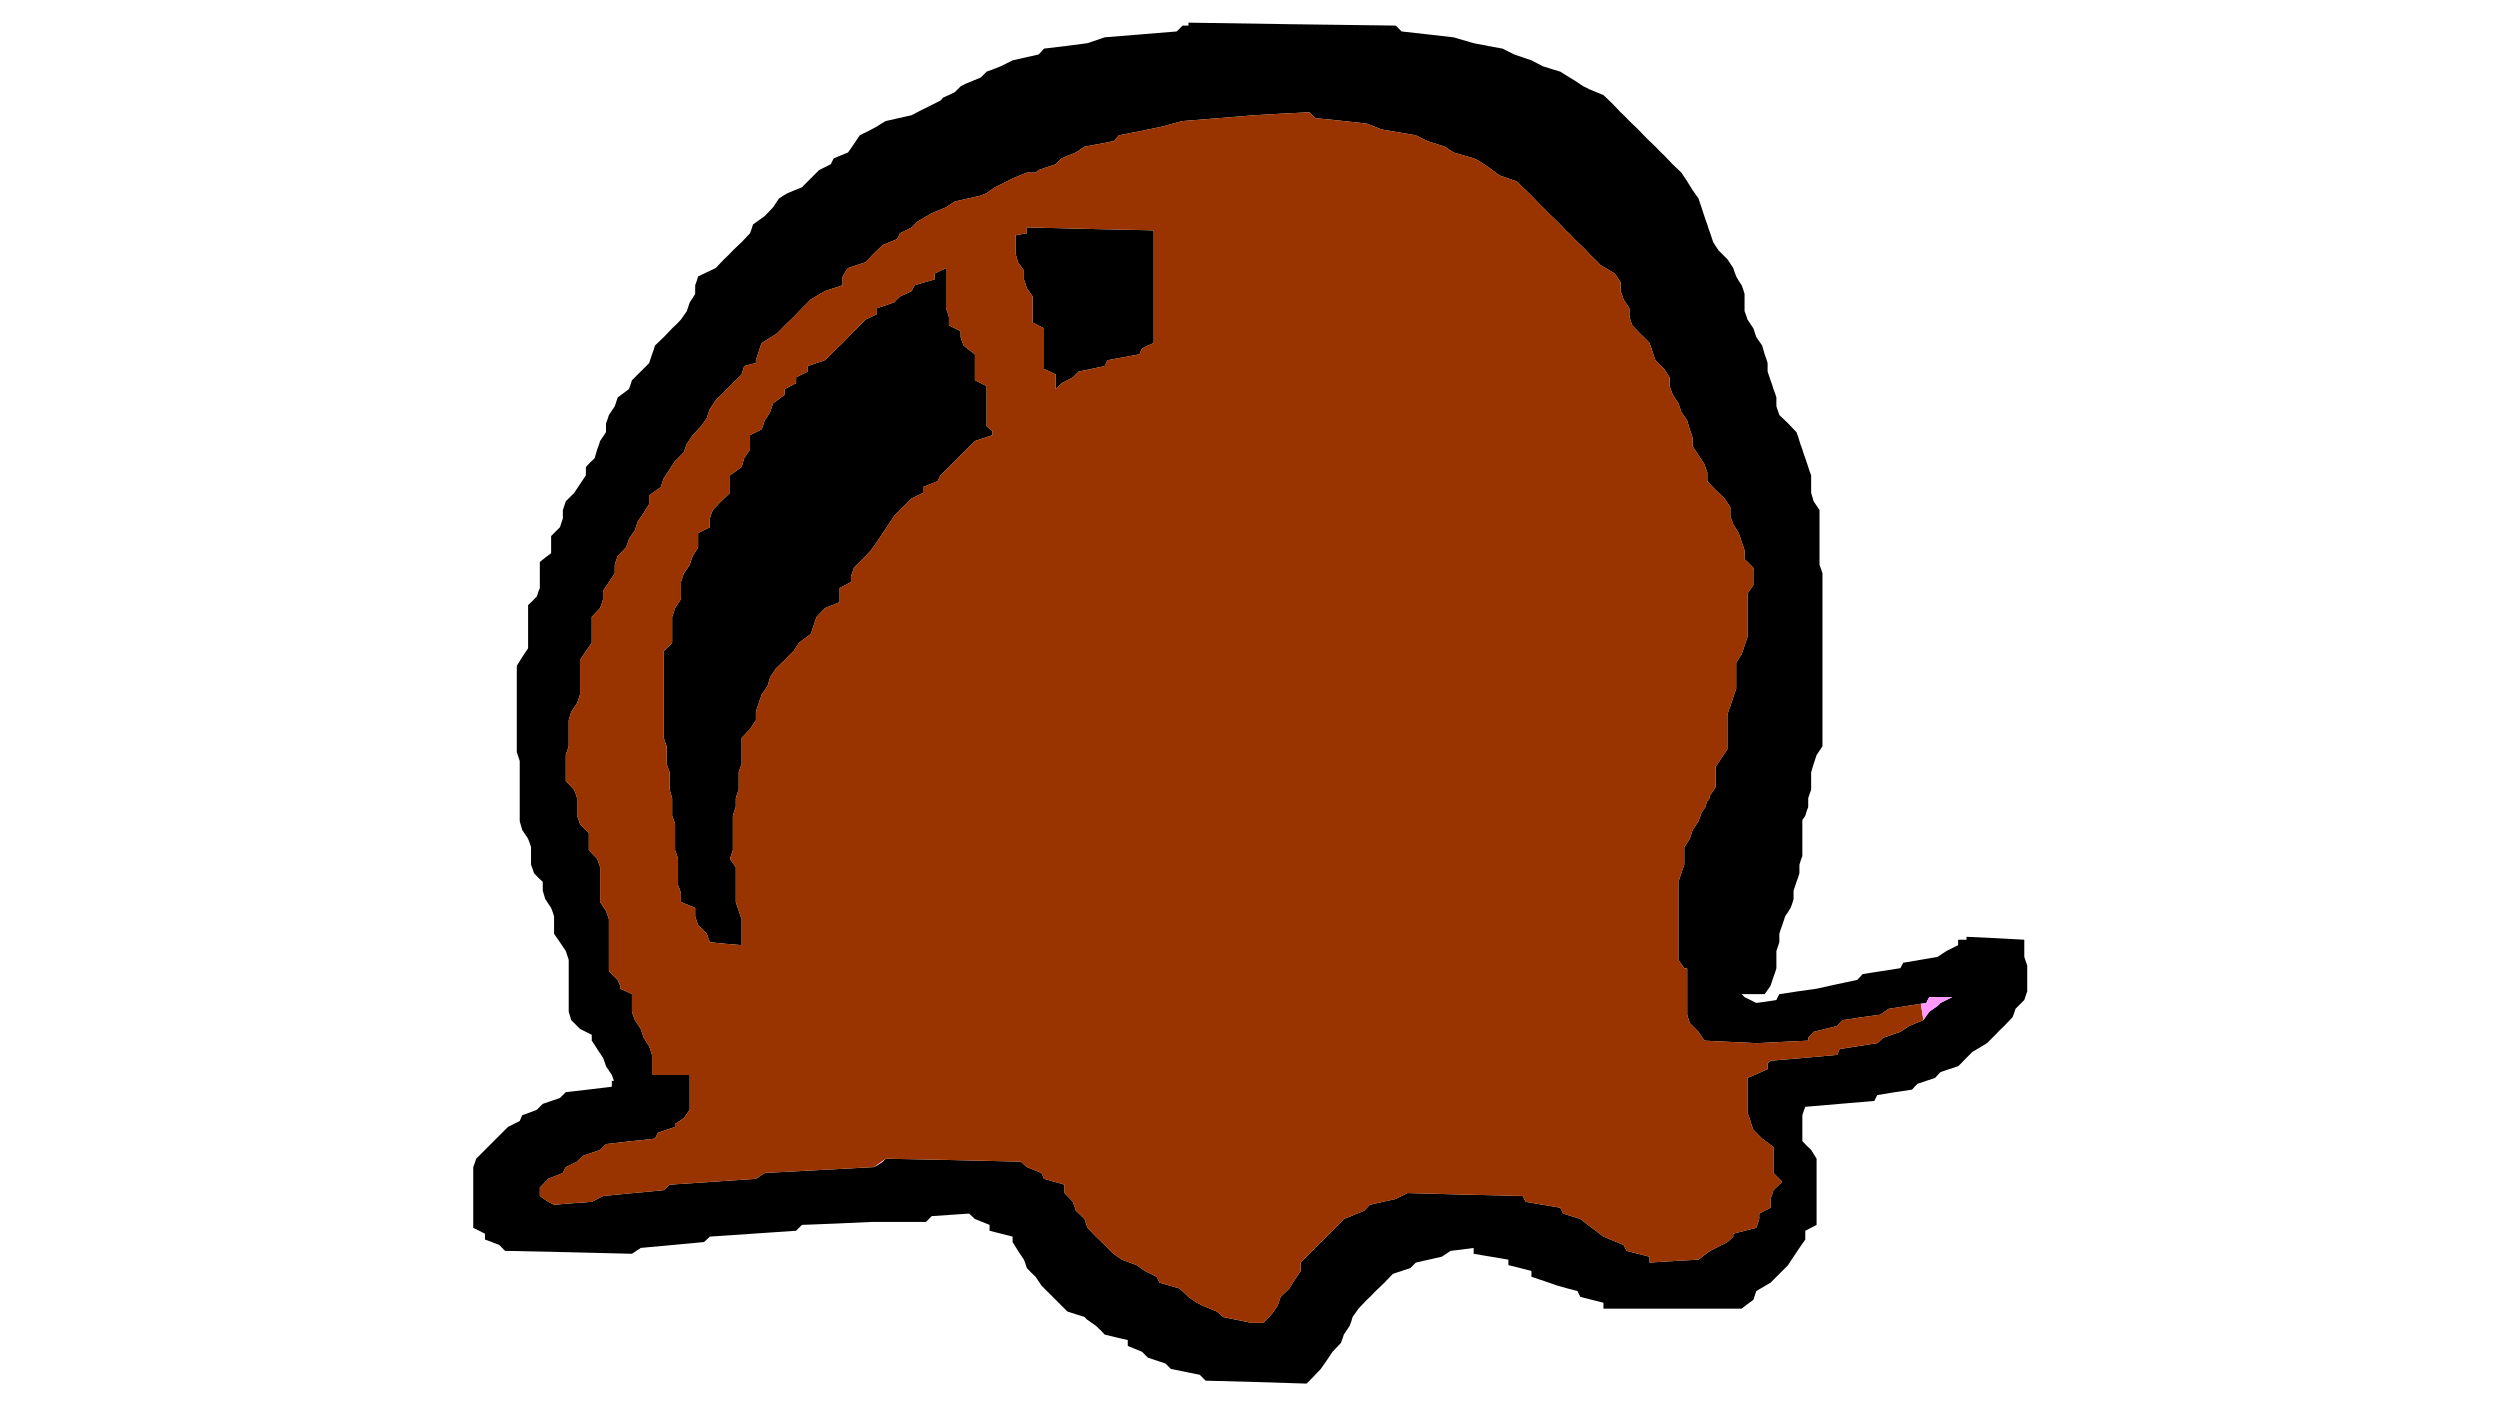 
<svg xmlns="http://www.w3.org/2000/svg" version="1.1" xmlns:xlink="http://www.w3.org/1999/xlink" preserveAspectRatio="none" x="0px" y="0px" width="1920px" height="1080px" viewBox="0 0 1920 1080">
<defs/>

<g id="Layer_2"/>

<g id="Layer_1"/>

<g id="Layer_3"/>

<g id="Layer_5"/>

<g id="Layer_4">
<g id="Layer_1" transform="matrix( 6.432, 0, 0, 6.432, 363.45,17.4) ">
<g>
<g>
<g>
<path fill="#000000" stroke="none" d="
M 185.2 110.5
Q 185.2 110 185.2 109.5 181.75 109.3 178.3 109.15 178.3 109.3 178.3 109.5 177.8 109.5 177.3 109.5 177.3 109.8 177.3 110.15 176.6 110.5 175.9 110.85 175.4 111.2 174.85 111.55 172.8 111.9 170.75 112.25 170.55 112.6 170.4 112.9 168.15 113.25 165.9 113.6 165.6 113.95 165.25 114.3 162.85 114.8 160.4 115.35 158.2 115.65 155.95 116 155.75 116.35 155.6 116.7 154.4 116.9 153.2 117.05 152.5 116.7 151.8 116.35 151.65 116.2 151.45 116 152.85 116 154.2 116 154.55 115.5 154.9 115 155.1 114.45 155.25 113.95 155.45 113.45 155.6 112.9 155.6 112.4 155.6 111.9 155.6 111.35 155.6 110.85 155.75 110.35 155.95 109.8 155.95 109.3 155.95 108.8 156.1 108.25 156.3 107.75 156.45 107.25 156.65 106.7 157 106.2 157.3 105.7 157.5 105.2 157.65 104.65 157.65 104.15 157.65 103.65 157.85 103.1 158 102.6 158.2 102.1 158.35 101.55 158.35 101.05 158.35 100.55 158.5 100 158.7 99.5 158.7 99 158.7 98.45 158.7 97.95 158.7 97.45 158.7 96.9 158.7 96.4 158.7 95.9 158.7 95.35 158.7 95.3 158.7 95.2 158.9 94.95 159.05 94.7 159.2 94.15 159.4 93.65 159.4 93.15 159.4 92.6 159.55 92.1 159.75 91.6 159.75 91.05 159.75 90.55 159.75 90.05 159.75 89.5 159.9 89 160.05 88.5 160.25 87.95 160.4 87.45 160.75 86.95 161.1 86.4 161.1 85.9 161.1 85.4 161.1 84.85 161.1 84.35 161.1 83.85 161.1 83.3 161.1 82.8 161.1 82.3 161.1 81.75 161.1 81.25 161.1 80.75 161.1 80.2 161.1 79.7 161.1 79.2 161.1 78.65 161.1 78.15 161.1 77.65 161.1 77.1 161.1 76.6 161.1 76.1 161.1 75.55 161.1 75.05 161.1 74.55 161.1 74.05 161.1 73.5 161.1 73 161.1 72.5 161.1 71.95 161.1 71.45 161.1 70.95 161.1 70.4 161.1 69.9 161.1 69.4 161.1 68.85 161.1 68.35 161.1 67.85 161.1 67.3 161.1 66.8 161.1 66.3 161.1 65.75 160.95 65.25 160.75 64.75 160.75 64.55 160.75 64.4 160.75 64.05 160.75 63.7
L 160.75 63.35
Q 160.75 63 160.75 62.65
L 160.75 62.3
Q 160.75 62 160.75 61.65 160.75 61.5 160.75 61.3 160.75 60.75 160.75 60.25 160.75 59.75 160.75 59.2 160.75 58.7 160.75 58.2 160.4 57.7 160.05 57.15 159.9 56.65 159.75 56.15 159.75 55.6 159.75 55.1 159.75 54.6 159.75 54.05 159.55 53.55 159.4 53.05 159.2 52.5 159.05 52 158.85 51.5 158.7 50.95 158.5 50.45 158.35 49.95 158.2 49.4 158 48.9 157.5 48.4 157 47.85 156.45 47.35 155.95 46.85 155.75 46.3 155.6 45.8 155.6 45.3 155.6 44.75 155.45 44.25 155.25 43.75 155.1 43.2 154.9 42.7 154.75 42.2 154.55 41.65 154.55 41.15 154.55 40.65 154.4 40.1 154.2 39.6 154.05 39.1 153.9 38.55 153.55 38.05 153.2 37.55 153 37 152.85 36.5 152.5 36 152.15 35.45 152 34.95 151.8 34.45 151.8 33.95 151.8 33.4 151.8 32.9 151.8 32.4 151.65 31.85 151.45 31.35 151.1 30.85 150.8 30.3 150.6 29.8 150.45 29.3 150.1 28.75 149.75 28.25 149.25 27.75 148.7 27.2 148.35 26.7 148.05 26.2 147.85 25.65 147.7 25.15 147.5 24.65 147.35 24.1 147.15 23.6 147 23.1 146.8 22.55 146.65 22.05 146.5 21.55 146.3 21 145.95 20.5 145.6 20 145.25 19.45 144.95 18.95 144.6 18.45 144.25 17.9 143.7 17.4 143.2 16.9 142.7 16.35 142.2 15.85 141.65 15.35 141.15 14.8 140.65 14.3 140.1 13.8 139.6 13.25 139.1 12.75 138.55 12.25 138.05 11.75 137.55 11.2 137 10.7 136.5 10.2 136 9.65 135.45 9.15 134.95 8.65 134.1 8.3 133.25 7.95 132.9 7.75 132.55 7.6 132 7.25 131.5 6.9 130.65 6.4 129.8 5.85 128.75 5.55 127.7 5.2 127.05 4.85 126.35 4.5 125.3 4.15 124.3 3.8 123.6 3.45 122.9 3.1 121.2 2.8 119.45 2.45 118.25 2.1 117.05 1.75 113.95 1.4 110.85 1.05 110.5 0.7 110.15 0.35 97.75 0.2 85.4 0 85.4 0.2 85.4 0.35 85.05 0.35 84.7 0.35 84.35 0.7 84 1.05 79.7 1.4 75.4 1.75 74.35 2.1 73.35 2.45 70.75 2.8 68.15 3.1 67.85 3.45 67.5 3.8 65.95 4.15 64.4 4.5 63.7 4.85 63 5.2 62.15 5.55 61.3 5.85 60.95 6.2 60.6 6.55 59.75 6.9 58.9 7.25 58.55 7.4 58.2 7.6 57.85 7.95 57.5 8.3 56.8 8.65 56.1 8.95 55.95 9.15 55.8 9.3 55.1 9.65 54.4 10 53.35 10.5 52.35 11.05 50.8 11.4 49.25 11.75 48.7 12.05 48.2 12.4 47.2 12.95 46.15 13.45 45.8 13.95 45.45 14.5 45.1 15 44.75 15.5 43.9 15.85 43.05 16.2 42.85 16.55 42.7 16.9 42 17.25 41.3 17.6 41.15 17.75 41 17.9 40.65 18.25 40.3 18.6 39.75 19.15 39.25 19.65 38.4 20 37.55 20.35 37 20.65 36.5 21 36.15 21.55 35.8 22.05 35.3 22.55 34.8 23.1 34.1 23.6 33.4 24.1 33.25 24.65 33.05 25.15 32.55 25.65 32.05 26.2 31.5 26.7 31 27.2 30.5 27.75 29.95 28.25 29.45 28.75 28.95 29.3 27.9 29.8 26.85 30.3 26.7 30.85 26.5 31.35 26.5 31.85 26.5 32.4 26.2 32.9 25.85 33.4 25.65 33.95 25.5 34.45 25.15 34.95 24.8 35.45 24.3 36 23.75 36.5 23.25 37 22.75 37.55 22.2 38.05 21.7 38.55 21.55 39.1 21.35 39.6 21.2 40.1 21 40.65 20.5 41.15 20 41.65 19.45 42.2 18.95 42.7 18.8 43.2 18.6 43.75 17.9 44.25 17.25 44.75 17.05 45.3 16.9 45.8 16.55 46.3 16.2 46.85 16.05 47.35 15.85 47.85 15.85 48.4 15.85 48.9 15.5 49.4 15.15 49.95 15 50.45 14.8 50.95 14.65 51.5 14.5 52 13.95 52.5 13.45 53.05 13.45 53.55 13.45 54.05 13.1 54.6 12.75 55.1 12.4 55.6 12.05 56.15 11.55 56.65 11.05 57.15 10.85 57.7 10.7 58.2 10.7 58.7 10.7 59.2 10.5 59.75 10.35 60.25 9.85 60.75 9.3 61.3 9.3 61.8 9.3 62.3 9.3 62.85 9.3 63.35 8.6 63.85 7.95 64.4 7.95 64.9 7.95 65.4 7.95 65.95 7.95 66.45 7.95 66.95 7.95 67.5 7.75 68 7.6 68.5 7.1 69.05 6.55 69.55 6.55 70.05 6.55 70.6 6.55 71.1 6.55 71.6 6.55 72.15 6.55 72.65 6.55 73.15 6.55 73.7 6.55 74.2 6.55 74.7 6.2 75.25 5.85 75.75 5.55 76.25 5.2 76.8 5.2 77.3 5.2 77.8 5.2 78.35 5.2 78.85 5.2 79.35 5.2 79.9 5.2 80.4 5.2 80.9 5.2 81.45 5.2 81.95 5.2 82.45 5.2 82.95 5.2 83.5 5.2 84 5.2 84.5 5.2 85.05 5.2 85.55 5.2 86.05 5.2 86.6 5.2 87.1 5.35 87.6 5.55 88.15 5.55 88.65 5.55 89.15 5.55 89.7 5.55 90.2 5.55 90.7 5.55 91.25 5.55 91.75 5.55 92.25 5.55 92.8 5.55 93.3 5.55 93.8 5.55 94.35 5.55 94.85 5.55 95.35 5.7 95.9 5.85 96.4 6.2 96.9 6.55 97.45 6.75 97.95 6.9 98.45 6.9 99 6.9 99.5 6.9 100 6.9 100.55 7.1 101.05 7.25 101.55 7.75 102.1 8.3 102.6 8.3 103.1 8.3 103.65 8.45 104.15 8.6 104.65 8.95 105.2 9.3 105.7 9.5 106.2 9.65 106.7 9.65 107.25 9.65 107.75 9.65 108.25 9.65 108.8 10 109.3 10.35 109.8 10.7 110.35 11.05 110.85 11.2 111.35 11.4 111.9 11.4 112.4 11.4 112.9 11.4 113.45 11.4 113.95 11.4 114.45 11.4 115 11.4 115.5 11.4 116 11.4 116.55 11.4 117.05 11.4 117.55 11.4 118.1 11.55 118.6 11.7 119.1 12.25 119.65 12.75 120.15 13.45 120.5 14.15 120.85 14.15 121.2 14.15 121.55 14.5 122.05 14.8 122.55 15.15 123.05 15.5 123.6 15.7 124.1 15.85 124.6 16.2 125.15 16.55 125.65 16.65 125.95 16.8 126.35 16.65 126.35 16.55 126.35 16.55 126.7 16.55 127.05 13.8 127.4 11.05 127.7 10.7 128.05 10.35 128.4 9.3 128.75 8.3 129.1 7.95 129.45 7.6 129.8 6.75 130.15 5.85 130.45 5.7 130.8 5.55 131.15 4.85 131.5 4.15 131.85 3.8 132.2 3.45 132.55 2.95 133.05 2.45 133.55 1.9 134.1 1.4 134.6 0.9 135.1 0.35 135.65 0.2 136.15 0 136.65 0 137.2 0 137.7 0 138.2 0 138.75 0 139.25 0 139.75 0 140.3 0 140.8 0 141.3 0 141.85 0 142.35 0 142.85 0 143.4 0 143.9 0.7 144.25 1.4 144.6 1.4 144.95 1.4 145.3 2.25 145.6 3.1 145.95 3.45 146.3 3.8 146.65 11.4 146.8 18.95 147 19.45 146.65 20 146.3 23.75 145.95 27.55 145.6 27.9 145.3 28.25 144.95 33.4 144.6 38.55 144.25 38.9 143.9 39.25 143.55 43.4 143.4 47.5 143.2 50.8 143.2 54.05 143.2 54.4 142.85 54.75 142.5 57 142.35 59.2 142.2 59.55 142.5 59.9 142.85 60.75 143.2 61.65 143.55 61.65 143.9 61.65 144.25 63 144.6 64.4 144.95 64.4 145.3 64.4 145.6 64.75 146.15 65.05 146.65 65.4 147.15 65.75 147.7 65.95 148.2 66.1 148.7 66.6 149.25 67.15 149.75 67.5 150.25 67.85 150.8 68.35 151.3 68.85 151.8 69.4 152.35 69.9 152.85 70.4 153.35 70.95 153.9 71.95 154.2 73 154.55 73.15 154.75 73.35 154.9 73.85 155.25 74.35 155.6 74.9 156.1 75.4 156.65 76.8 157 78.15 157.3 78.15 157.65 78.15 158 79 158.35 79.85 158.7 80.2 159.05 80.55 159.4 81.6 159.75 82.65 160.1 82.95 160.4 83.3 160.75 85.05 161.1 86.75 161.45 87.1 161.8 87.45 162.15 93.45 162.3 99.5 162.5 99.85 162.15 100.2 161.8 100.7 161.3 101.2 160.75 101.55 160.25 101.9 159.75 102.25 159.2 102.6 158.7 103.1 158.2 103.6 157.65 103.8 157.15 103.95 156.65 104.3 156.1 104.65 155.6 104.85 155.1 105 154.55 105.35 154.05 105.7 153.55 106.2 153 106.7 152.5 107.25 152 107.75 151.45 108.25 150.95 108.8 150.45 109.3 149.9 109.8 149.4 110.85 149.05 111.9 148.7 112.25 148.35 112.55 148.05 114.1 147.7 115.65 147.35 116.2 147 116.7 146.65 118.1 146.5 119.45 146.3 119.45 146.65 119.45 147 121.5 147.35 123.6 147.7 123.6 148.05 123.6 148.35 124.95 148.7 126.35 149.05 126.35 149.4 126.35 149.75 127.9 150.25 129.45 150.8 130.65 151.15 131.85 151.45 132 151.8 132.2 152.15 133.55 152.5 134.95 152.85 134.95 153.2 134.95 153.55 143.2 153.55 151.45 153.55 152.15 153 152.85 152.5 153 152 153.2 151.45 154.05 150.95 154.9 150.45 155.45 149.9 155.95 149.4 156.45 148.9 157 148.35 157.3 147.85 157.65 147.35 158 146.8 158.35 146.3 158.7 145.8 159.05 145.3 159.05 144.75 159.05 144.25 159.75 143.9 160.4 143.55 160.4 143.2 160.4 142.85 160.4 142.35 160.4 141.85 160.4 141.3 160.4 140.8 160.4 140.3 160.4 139.75 160.4 139.25 160.4 138.75 160.4 138.2 160.4 137.7 160.4 137.2 160.4 136.65 160.4 136.15 160.4 135.65 160.05 135.1 159.75 134.6 159.2 134.1 158.7 133.55 158.7 133.05 158.7 132.55 158.7 132 158.7 131.5 158.7 131 158.7 130.45 158.85 129.95 159.05 129.45 163.15 129.1 167.3 128.75 167.45 128.4 167.65 128.05 169.7 127.7 171.8 127.4 172.1 127.05 172.45 126.7 173.5 126.35 174.55 126 174.85 125.65 175.2 125.3 176.25 124.95 177.3 124.6 177.65 124.3 177.95 123.95 178.5 123.4 179 122.9 179.85 122.4 180.75 121.85 181.25 121.35 181.75 120.85 182.25 120.3 182.8 119.8 183.3 119.3 183.8 118.75 184 118.25 184.15 117.75 184.7 117.2 185.2 116.7 185.35 116.2 185.55 115.65 185.55 115.15 185.55 114.65 185.55 114.1 185.55 113.6 185.55 113.1 185.55 112.6 185.35 112.05 185.2 111.55 185.2 111.05 185.2 110.5
M 162.85 119.8
Q 163.15 119.45 163.5 119.1 165.75 118.75 168 118.45 168.5 118.1 169 117.75 170.925 117.451 172.85 117.15 173.175 117.101 173.5 117.05 173.65 116.7 173.85 116.35 175.2 116.35 176.6 116.35 175.9 116.7 175.2 117.05 175.05 117.2 174.85 117.4 174.35 117.75 173.85 118.1 173.5 118.6 173.15 119.1 172.3 119.45 171.45 119.8 170.9 120.15 170.4 120.5 169.35 120.85 168.35 121.2 168 121.55 167.65 121.85 165.4 122.2 163.15 122.55 163 122.9 162.85 123.25 161.208 123.394 159.55 123.55 157.228 123.744 154.9 123.95 154.75 124.1 154.55 124.3 154.55 124.6 154.55 124.95 153.35 125.5 152.15 126 152.15 126.5 152.15 127.05 152.15 127.55 152.15 128.05 152.15 128.6 152.15 129.1 152.15 129.6 152.15 130.15 152.35 130.65 152.5 131.15 152.65 131.7 152.85 132.2 153.35 132.7 153.9 133.25 154.55 133.75 155.25 134.25 155.25 134.8 155.25 135.3 155.25 135.8 155.25 136.35 155.25 136.85 155.25 137.35 155.75 137.85 156.3 138.4 155.75 138.9 155.25 139.4 155.1 139.95 154.9 140.45 154.9 140.95 154.9 141.5 154.2 141.85 153.55 142.2 153.55 142.5 153.55 142.85 153.35 143.4 153.2 143.9 151.8 144.25 150.45 144.6 150.45 144.75 150.45 144.95 150.1 145.3 149.75 145.6 148.7 146.15 147.7 146.65 147 147.15 146.3 147.7 143.4 147.85 140.45 148.05 140.45 147.7 140.45 147.35 139.1 147 137.7 146.65 137.55 146.3 137.35 145.95 136.15 145.45 134.95 144.95 134.25 144.4 133.55 143.9 132.9 143.4 132.2 142.85 131.15 142.5 130.15 142.2 129.95 141.85 129.8 141.5 127.7 141.15 125.65 140.8 125.5 140.45 125.3 140.1 118.45 139.95 111.55 139.75 110.85 140.1 110.15 140.45 108.6 140.8 107.05 141.15 106.7 141.5 106.4 141.85 105.15 142.35 103.95 142.85 103.45 143.4 102.95 143.9 102.4 144.4 101.9 144.95 101.4 145.45 100.85 145.95 100.35 146.5 99.85 147 99.3 147.5 98.8 148.05 98.8 148.55 98.8 149.05 98.45 149.6 98.1 150.1 97.75 150.6 97.45 151.15 96.9 151.65 96.4 152.15 96.2 152.7 96.05 153.2 95.7 153.7 95.35 154.2 94.85 154.75 94.35 155.25 93.65 155.25 92.95 155.25 91.25 154.9 89.5 154.55 89.15 154.2 88.8 153.9 87.95 153.55 87.1 153.2 86.75 153 86.4 152.85 85.9 152.5 85.4 152.15 84.85 151.65 84.35 151.15 83.15 150.8 81.95 150.45 81.75 150.1 81.6 149.75 80.9 149.4 80.2 149.05 79.7 148.7 79.2 148.35 78.35 148.05 77.45 147.7 76.95 147.35 76.45 147 75.9 146.5 75.4 145.95 74.9 145.45 74.35 144.95 73.85 144.4 73.35 143.9 73.15 143.4 73 142.85 72.45 142.35 71.95 141.85 71.8 141.3 71.6 140.8 71.1 140.3 70.6 139.75 70.6 139.25 70.6 138.75 69.4 138.4 68.15 138.05 68 137.7 67.85 137.35 66.95 137 66.1 136.65 65.75 136.35 65.4 136 57.35 135.8 49.25 135.65 49.05 135.8 48.9 136 48.4 136.35 47.85 136.65 41.3 137 34.8 137.35 34.25 137.7 33.75 138.05 28.6 138.4 23.45 138.75 23.1 139.1 22.75 139.4 19.1 139.75 15.5 140.1 14.8 140.45 14.15 140.8 11.9 140.95 9.65 141.15 9.3 140.95 8.95 140.8 8.45 140.45 7.95 140.1 7.95 139.6 7.95 139.1 8.45 138.55 8.95 138.05 9.85 137.7 10.7 137.35 10.85 137 11.05 136.65 11.7 136.35 12.4 136 12.75 135.65 13.1 135.3 14.15 134.95 15.15 134.6 15.5 134.25 15.85 133.9 18.8 133.55 21.7 133.25 21.9 132.9 22.05 132.55 23.1 132.2 24.1 131.85 24.1 131.7 24.1 131.5 24.65 131.15 25.15 130.8 25.5 130.3 25.85 129.8 25.85 129.25 25.85 128.75 25.85 128.25 25.85 127.7 25.85 127.2 25.85 126.7 25.85 126.15 25.85 125.65 23.6 125.65 21.35 125.65 21.35 125.5 21.35 125.3 21.35 124.8 21.35 124.3 21.35 123.75 21.35 123.25 21.2 122.75 21 122.2 20.65 121.7 20.35 121.2 20.15 120.65 20 120.15 19.65 119.65 19.3 119.1 19.1 118.6 18.95 118.1 18.95 117.55 18.95 117.05 18.95 116.55 18.95 116 18.25 115.65 17.55 115.35 17.55 115.15 17.55 115 17.4 114.65 17.25 114.3 16.7 113.8 16.2 113.25 16.2 112.75 16.2 112.25 16.2 111.7 16.2 111.2 16.2 110.7 16.2 110.15 16.2 109.65 16.2 109.15 16.2 108.6 16.2 108.1 16.2 107.6 16.2 107.05 16.05 106.55 15.85 106.05 15.5 105.5 15.15 105 15.15 104.5 15.15 103.95 15.15 103.45 15.15 102.95 15.15 102.4 15.15 101.9 15.15 101.4 15.15 100.85 15 100.35 14.8 99.85 14.3 99.3 13.8 98.8 13.8 98.3 13.8 97.8 13.8 97.25 13.8 96.75 13.25 96.25 12.75 95.7 12.6 95.2 12.4 94.7 12.4 94.15 12.4 93.65 12.4 93.15 12.4 92.6 12.25 92.1 12.05 91.6 11.55 91.05 11.05 90.55 11.05 90.05 11.05 89.5 11.05 89 11.05 88.5 11.05 87.95 11.05 87.45 11.2 86.95 11.4 86.4 11.4 85.9 11.4 85.4 11.4 84.85 11.4 84.35 11.4 83.85 11.4 83.3 11.55 82.8 11.7 82.3 12.05 81.75 12.4 81.25 12.6 80.75 12.75 80.2 12.75 79.7 12.75 79.2 12.75 78.65 12.75 78.15 12.75 77.65 12.75 77.1 12.75 76.6 12.75 76.1 13.1 75.55 13.45 75.05 13.8 74.55 14.15 74.05 14.15 73.5 14.15 73 14.15 72.5 14.15 71.95 14.15 71.45 14.15 70.95 14.65 70.4 15.15 69.9 15.35 69.4 15.5 68.85 15.5 68.35 15.5 67.85 15.85 67.3 16.2 66.8 16.55 66.3 16.9 65.75 16.9 65.25 16.9 64.75 17.05 64.2 17.25 63.7 17.75 63.2 18.25 62.65 18.45 62.15 18.6 61.65 18.95 61.1 19.3 60.6 19.45 60.1 19.65 59.55 20 59.05 20.35 58.55 20.65 58 21 57.5 21 57 21 56.45 21.7 55.95 22.4 55.45 22.55 54.9 22.75 54.4 23.1 53.9 23.45 53.35 23.75 52.85 24.1 52.35 24.65 51.8 25.15 51.3 25.3 50.8 25.5 50.3 25.85 49.75 26.2 49.25 26.7 48.75 27.2 48.2 27.55 47.7 27.9 47.2 28.05 46.65 28.25 46.15 28.6 45.65 28.95 45.1 29.45 44.6 29.95 44.1 30.5 43.55 31 43.05 31.5 42.55 32.05 42 32.2 41.5 32.35 41 33.05 40.8 33.75 40.65 33.75 40.45 33.75 40.3 33.9 39.8 34.1 39.25 34.25 38.75 34.45 38.25 35.3 37.7 36.15 37.2 36.7 36.7 37.2 36.15 37.7 35.65 38.25 35.15 38.75 34.6 39.25 34.1 39.75 33.6 40.3 33.05 41.15 32.55 42 32.05 43.05 31.7 44.1 31.35 44.1 31.15 44.1 31 44.1 30.65 44.1 30.3 44.4 29.8 44.75 29.3 45.8 28.95 46.85 28.6 47 28.4 47.2 28.25 47.5 27.9 47.85 27.55 48.4 27.05 48.9 26.55 49.75 26.2 50.6 25.85 50.8 25.5 50.95 25.15 51.65 24.8 52.35 24.45 52.7 24.1 53.05 23.75 53.9 23.25 54.75 22.75 55.6 22.4 56.45 22.05 57 21.7 57.5 21.35 59.05 21 60.6 20.65 60.95 20.5 61.3 20.35 61.8 20 62.3 19.65 63.35 19.15 64.4 18.6 65.25 18.25 66.1 17.9 66.6 17.9 67.15 17.9 67.3 17.75 67.5 17.6 68.5 17.25 69.55 16.9 69.9 16.55 70.25 16.2 71.1 15.85 71.95 15.5 72.45 15.15 73 14.8 74.7 14.5 76.45 14.15 76.8 13.8 77.1 13.45 79.7 12.95 82.3 12.4 83.5 12.05 84.7 11.75 89 11.4 93.3 11.05 96.55 10.85 99.85 10.7 100.2 11.05 100.55 11.4 103.6 11.7 106.7 12.05 107.6 12.4 108.45 12.75 110.5 13.1 112.55 13.45 113.25 13.8 113.95 14.15 115 14.5 116 14.8 116.55 15.15 117.05 15.5 118.25 15.85 119.45 16.2 119.8 16.35 120.15 16.55 120.65 16.9 121.2 17.25 121.85 17.75 122.55 18.25 123.6 18.6 124.6 18.95 124.95 19.3 125.3 19.65 125.85 20.15 126.35 20.65 126.85 21.2 127.35 21.7 127.9 22.2 128.4 22.75 128.9 23.25 129.45 23.75 129.95 24.3 130.45 24.8 131 25.3 131.5 25.85 132 26.35 132.55 26.85 133.05 27.4 133.55 27.9 134.1 28.4 134.6 28.95 135.45 29.45 136.3 29.95 136.65 30.5 137 31 137 31.5 137 32.05 137.2 32.55 137.35 33.05 137.7 33.6 138.05 34.1 138.05 34.6 138.05 35.15 138.2 35.65 138.4 36.15 138.9 36.7 139.4 37.2 139.95 37.7 140.45 38.25 140.65 38.75 140.8 39.25 140.95 39.8 141.15 40.3 141.65 40.8 142.2 41.35 142.5 41.85 142.85 42.35 142.85 42.9 142.85 43.4 143.05 43.9 143.2 44.4 143.55 44.95 143.9 45.45 144.05 45.95 144.25 46.5 144.6 47 144.95 47.5 145.1 48.05 145.25 48.55 145.45 49.05 145.6 49.6 145.6 50.1 145.6 50.6 145.95 51.15 146.3 51.65 146.65 52.15 147 52.7 147.15 53.2 147.35 53.7 147.35 54.25 147.35 54.75 147.85 55.25 148.35 55.8 148.9 56.3 149.4 56.8 149.75 57.35 150.1 57.85 150.1 58.35 150.1 58.9 150.25 59.4 150.45 59.9 150.8 60.45 151.1 60.95 151.3 61.45 151.45 62 151.65 62.5 151.8 63 151.8 63.55 151.8 64.05 152.35 64.55 152.85 65.1 152.85 65.2 152.9 65.25 152.85 65.35 152.85 65.4 152.85 65.95 152.85 66.45 152.85 66.8 152.85 67.15 152.5 67.65 152.15 68.15 152.15 68.7 152.15 69.2 152.15 69.7 152.15 70.25 152.15 70.75 152.15 71.25 152.15 71.8 152.15 72.3 152.15 72.8 152.15 73.35 152 73.85 151.8 74.35 151.65 74.9 151.45 75.4 151.1 75.9 150.8 76.45 150.8 76.95 150.8 77.45 150.8 78 150.8 78.5 150.8 79 150.8 79.55 150.6 80.05 150.45 80.55 150.25 81.1 150.1 81.6 149.9 82.1 149.75 82.65 149.75 83.15 149.75 83.65 149.75 84.2 149.75 84.7 149.75 85.2 149.75 85.75 149.75 86.25 149.75 86.75 149.4 87.3 149.05 87.8 148.7 88.3 148.35 88.85 148.35 89.35 148.35 89.85 148.35 90.4 148.35 90.9 148.35 91.1 148.35 91.25 148.05 91.75 147.7 92.25 147.6 92.5 147.55 92.8 147.45 92.85 147.35 92.95 147.2 93.3 147.1 93.7 146.85 94 146.65 94.35 146.5 94.85 146.3 95.35 145.95 95.9 145.6 96.4 145.45 96.9 145.25 97.45 144.95 97.95 144.6 98.45 144.6 99 144.6 99.5 144.6 100 144.6 100.55 144.4 101.05 144.25 101.55 144.05 102.1 143.9 102.6 143.9 103.1 143.9 103.65 143.9 104.15 143.9 104.65 143.9 105.2 143.9 105.7 143.9 106.2 143.9 106.7 143.9 107.25 143.9 107.75 143.9 108.25 143.9 108.8 143.9 109.3 143.9 109.8 143.9 110.35 143.9 110.85 143.9 111.35 143.9 111.9 144.25 112.4 144.6 112.9 144.75 112.9 144.95 112.95 144.95 113.1 144.95 113.25 144.95 113.8 144.95 114.3 144.95 114.8 144.95 115.35 144.95 115.85 144.95 116.35 144.95 116.9 144.95 117.4 144.95 117.9 144.95 118.45 145.1 118.95 145.25 119.45 145.8 120 146.3 120.5 146.65 121 147 121.55 150.1 121.7 153.2 121.85 156.3 121.7 159.4 121.55 159.4 121.35 159.4 121.2 159.75 120.85 160.05 120.5 161.45 120.15 162.85 119.8
M 56.45 29.95
Q 56.45 29.65 56.45 29.3 55.8 29.6 55.1 29.95 55.1 30.3 55.1 30.65 53.9 31 52.7 31.35 52.5 31.7 52.35 32.05 51.65 32.4 50.95 32.7 50.6 33.05 50.25 33.4 49.25 33.75 48.2 34.1 48.2 34.45 48.2 34.8 47.5 35.15 46.85 35.45 46.5 35.8 46.15 36.15 45.65 36.7 45.1 37.2 44.6 37.7 44.1 38.25 43.55 38.75 43.05 39.25 42.55 39.8 42 40.3 41 40.65 39.95 41 39.95 41.35 39.95 41.65 39.25 42 38.55 42.35 38.55 42.7 38.55 43.05 37.9 43.4 37.2 43.75 37.2 44.1 37.2 44.4 36.5 44.95 35.8 45.45 35.65 45.95 35.45 46.5 35.15 47 34.8 47.5 34.6 48.05 34.45 48.55 33.75 48.9 33.05 49.25 33.05 49.6 33.05 49.95 33.05 50.45 33.05 50.95 32.7 51.5 32.35 52 32.2 52.5 32.05 53.05 31.35 53.55 30.65 54.05 30.65 54.6 30.65 55.1 30.65 55.6 30.65 56.15 30.15 56.65 29.6 57.15 29.1 57.7 28.6 58.2 28.4 58.7 28.25 59.2 28.25 59.75 28.25 60.25 27.55 60.6 26.85 60.95 26.85 61.3 26.85 61.65 26.85 62.15 26.85 62.65 26.5 63.2 26.2 63.7 26 64.2 25.85 64.75 25.5 65.25 25.15 65.75 24.95 66.3 24.8 66.8 24.8 67.3 24.8 67.85 24.8 68.35 24.8 68.85 24.45 69.4 24.1 69.9 23.95 70.4 23.75 70.95 23.75 71.45 23.75 71.95 23.75 72.5 23.75 73 23.75 73.5 23.75 74.05 23.25 74.55 22.75 75.05 22.75 75.55 22.75 76.1 22.75 76.6 22.75 77.1 22.75 77.65 22.75 78.15 22.75 78.65 22.75 79.2 22.75 79.7 22.75 80.2 22.75 80.75 22.75 81.25 22.75 81.75 22.75 82.3 22.75 82.8 22.75 83.3 22.75 83.85 22.75 84.35 22.75 84.85 22.75 85.4 22.9 85.9 23.1 86.4 23.1 86.95 23.1 87.45 23.1 87.95 23.1 88.5 23.25 89 23.45 89.5 23.45 90.05 23.45 90.55 23.45 91.05 23.45 91.6 23.6 92.1 23.75 92.6 23.75 93.15 23.75 93.65 23.75 94.15 23.75 94.7 23.95 95.2 24.1 95.7 24.1 96.25 24.1 96.75 24.1 97.25 24.1 97.8 24.1 98.3 24.1 98.8 24.3 99.3 24.45 99.85 24.45 100.35 24.45 100.85 24.45 101.4 24.45 101.9 24.45 102.4 24.45 102.95 24.65 103.45 24.8 103.95 24.8 104.5 24.8 105 25.65 105.35 26.5 105.7 26.5 105.85 26.5 106.05 26.5 106.4 26.5 106.7 26.7 107.25 26.85 107.75 27.4 108.25 27.9 108.8 28.05 109.3 28.25 109.8 30.15 110 32.05 110.15 32.05 110 32.05 109.8 32.05 109.5 32.05 109.15 32.05 108.6 32.05 108.1 32.05 107.6 32.05 107.05 31.85 106.55 31.7 106.05 31.5 105.5 31.35 105 31.35 104.5 31.35 103.95 31.35 103.45 31.35 102.95 31.35 102.4 31.35 101.9 31.35 101.4 31.35 100.85 31 100.35 30.65 99.85 30.85 99.3 31 98.8 31 98.3 31 97.8 31 97.25 31 96.75 31 96.25 31 95.7 31 95.2 31 94.7 31.15 94.15 31.35 93.65 31.35 93.15 31.35 92.6 31.5 92.1 31.7 91.6 31.7 91.05 31.7 90.55 31.7 90.05 31.7 89.5 31.85 89 32.05 88.5 32.05 87.95 32.05 87.45 32.05 86.95 32.05 86.4 32.05 85.9 32.05 85.4 32.55 84.85 33.05 84.35 33.4 83.85 33.75 83.3 33.75 82.8 33.75 82.3 33.9 81.75 34.1 81.25 34.25 80.75 34.45 80.2 34.8 79.7 35.15 79.2 35.3 78.65 35.45 78.15 35.8 77.65 36.15 77.1 36.7 76.6 37.2 76.1 37.7 75.55 38.25 75.05 38.55 74.55 38.9 74.05 39.6 73.5 40.3 73 40.45 72.5 40.65 71.95 40.8 71.45 41 70.95 41.5 70.4 42 69.9 42.85 69.55 43.75 69.2 43.75 68.85 43.75 68.5 43.75 68 43.75 67.5 44.4 67.15 45.1 66.8 45.1 66.45 45.1 66.1 45.3 65.6 45.45 65.1 45.95 64.55 46.5 64.05 47 63.55 47.5 63 47.85 62.5 48.2 62 48.55 61.45 48.9 60.95 49.25 60.45 49.6 59.9 49.95 59.4 50.25 58.9 50.8 58.35 51.3 57.85 51.8 57.35 52.35 56.8 53.05 56.45 53.7 56.15 53.7 55.8 53.7 55.45 54.6 55.1 55.45 54.75 55.6 54.4 55.8 54.05 56.3 53.55 56.8 53.05 57.35 52.5 57.85 52 58.35 51.5 58.9 50.95 59.4 50.45 59.9 49.95 60.95 49.6 62 49.25 62 49 62 48.75 61.65 48.5 61.3 48.2 61.3 47.7 61.3 47.2 61.3 46.65 61.3 46.15 61.3 45.65 61.3 45.1 61.3 44.6 61.3 44.1 61.3 43.75 61.3 43.4 60.6 43.05 59.9 42.7 59.9 42.2 59.9 41.65 59.9 41.15 59.9 40.65 59.9 40.1 59.9 39.6 59.2 39.1 58.55 38.55 58.35 38.05 58.2 37.55 58.2 37.2 58.2 36.85 57.5 36.5 56.8 36.15 56.8 35.65 56.8 35.15 56.65 34.6 56.45 34.1 56.45 33.6 56.45 33.05 56.45 32.55 56.45 32.05 56.45 31.5 56.45 31 56.45 30.5 56.45 29.95
M 81.25 29.95
Q 81.25 29.45 81.25 28.95 81.25 28.4 81.25 27.9 81.25 27.4 81.25 26.85 81.25 26.35 81.25 25.85 81.25 25.3 81.25 24.8 73.7 24.65 66.1 24.45 66.1 24.65 66.1 24.8 66.1 25 66.1 25.15 65.45 25.25 64.75 25.4 64.75 25.45 64.75 25.5 64.75 26 64.75 26.55 64.75 27.05 64.75 27.55 64.9 28.05 65.05 28.6 65.4 29.1 65.75 29.6 65.75 30.15 65.75 30.65 65.95 31.15 66.1 31.7 66.45 32.2 66.8 32.7 66.8 33.25 66.8 33.75 66.8 34.25 66.8 34.8 66.8 35.15 66.8 35.45 66.8 35.65 66.8 35.8 67.5 36.15 68.15 36.5 68.15 37 68.15 37.55 68.15 38.05 68.15 38.55 68.15 39.1 68.15 39.6 68.15 40.1 68.15 40.65 68.15 41 68.15 41.35 68.85 41.65 69.55 42 69.55 42.55 69.55 43.05 69.55 43.4 69.55 43.75 69.9 43.4 70.25 43.05 70.95 42.7 71.6 42.35 71.95 42 72.3 41.65 73.85 41.35 75.4 41 75.55 40.65 75.75 40.3 77.65 39.95 79.55 39.6 79.7 39.25 79.85 38.9 80.55 38.55 81.25 38.25 81.25 38.05 81.25 37.9 81.25 37.55 81.25 37.2 81.25 36.7 81.25 36.15 81.25 35.65 81.25 35.15 81.25 34.6 81.25 34.1 81.25 33.6 81.25 33.05 81.25 32.55 81.25 32.05 81.25 31.5 81.25 31 81.25 30.5 81.25 29.95 Z"/>

<path fill="#993300" stroke="none" d="
M 163.5 119.1
Q 163.15 119.45 162.85 119.8 161.45 120.15 160.05 120.5 159.75 120.85 159.4 121.2 159.4 121.35 159.4 121.55 156.3 121.7 153.2 121.85 150.1 121.7 147 121.55 146.65 121 146.3 120.5 145.8 120 145.25 119.45 145.1 118.95 144.95 118.45 144.95 117.9 144.95 117.4 144.95 116.9 144.95 116.35 144.95 115.85 144.95 115.35 144.95 114.8 144.95 114.3 144.95 113.8 144.95 113.25 144.95 113.1 144.95 112.95 144.75 112.9 144.6 112.9 144.25 112.4 143.9 111.9 143.9 111.35 143.9 110.85 143.9 110.35 143.9 109.8 143.9 109.3 143.9 108.8 143.9 108.25 143.9 107.75 143.9 107.25 143.9 106.7 143.9 106.2 143.9 105.7 143.9 105.2 143.9 104.65 143.9 104.15 143.9 103.65 143.9 103.1 143.9 102.6 144.05 102.1 144.25 101.55 144.4 101.05 144.6 100.55 144.6 100 144.6 99.5 144.6 99 144.6 98.45 144.95 97.95 145.25 97.45 145.45 96.9 145.6 96.4 145.95 95.9 146.3 95.35 146.5 94.85 146.65 94.35 146.85 94 147.1 93.7 147.2 93.3 147.35 92.95 147.45 92.85 147.55 92.8 147.6 92.5 147.7 92.25 148.05 91.75 148.35 91.25 148.35 91.1 148.35 90.9 148.35 90.4 148.35 89.85 148.35 89.35 148.35 88.85 148.7 88.3 149.05 87.8 149.4 87.3 149.75 86.75 149.75 86.25 149.75 85.75 149.75 85.2 149.75 84.7 149.75 84.2 149.75 83.65 149.75 83.15 149.75 82.65 149.9 82.1 150.1 81.6 150.25 81.1 150.45 80.55 150.6 80.05 150.8 79.55 150.8 79 150.8 78.5 150.8 78 150.8 77.45 150.8 76.95 150.8 76.45 151.1 75.9 151.45 75.4 151.65 74.9 151.8 74.35 152 73.85 152.15 73.35 152.15 72.8 152.15 72.3 152.15 71.8 152.15 71.25 152.15 70.75 152.15 70.25 152.15 69.7 152.15 69.2 152.15 68.7 152.15 68.15 152.5 67.65 152.85 67.15 152.85 66.8 152.85 66.45 152.85 65.95 152.85 65.4 152.85 65.35 152.9 65.25 152.85 65.2 152.85 65.1 152.35 64.55 151.8 64.05 151.8 63.55 151.8 63 151.65 62.5 151.45 62 151.3 61.45 151.1 60.95 150.8 60.45 150.45 59.9 150.25 59.4 150.1 58.9 150.1 58.35 150.1 57.85 149.75 57.35 149.4 56.8 148.9 56.3 148.35 55.8 147.85 55.25 147.35 54.75 147.35 54.25 147.35 53.7 147.15 53.2 147 52.7 146.65 52.15 146.3 51.65 145.95 51.15 145.6 50.6 145.6 50.1 145.6 49.6 145.45 49.05 145.25 48.55 145.1 48.05 144.95 47.5 144.6 47 144.25 46.5 144.05 45.95 143.9 45.45 143.55 44.95 143.2 44.4 143.05 43.9 142.85 43.4 142.85 42.9 142.85 42.35 142.5 41.85 142.2 41.35 141.65 40.8 141.15 40.3 140.95 39.8 140.8 39.25 140.65 38.75 140.45 38.25 139.95 37.7 139.4 37.2 138.9 36.7 138.4 36.15 138.2 35.65 138.05 35.15 138.05 34.6 138.05 34.1 137.7 33.6 137.35 33.05 137.2 32.55 137 32.05 137 31.5 137 31 136.65 30.5 136.3 29.95 135.45 29.45 134.6 28.95 134.1 28.4 133.55 27.9 133.05 27.4 132.55 26.85 132 26.35 131.5 25.85 131 25.3 130.45 24.8 129.95 24.3 129.45 23.75 128.9 23.25 128.4 22.75 127.9 22.2 127.35 21.7 126.85 21.2 126.35 20.65 125.85 20.15 125.3 19.65 124.95 19.3 124.6 18.95 123.6 18.6 122.55 18.25 121.85 17.75 121.2 17.25 120.65 16.9 120.15 16.55 119.8 16.35 119.45 16.2 118.25 15.85 117.05 15.5 116.55 15.15 116 14.8 115 14.5 113.95 14.15 113.25 13.8 112.55 13.45 110.5 13.1 108.45 12.75 107.6 12.4 106.7 12.05 103.6 11.7 100.55 11.4 100.2 11.05 99.85 10.7 96.55 10.85 93.3 11.05 89 11.4 84.7 11.75 83.5 12.05 82.3 12.4 79.7 12.95 77.1 13.45 76.8 13.8 76.45 14.15 74.7 14.5 73 14.8 72.45 15.15 71.95 15.5 71.1 15.85 70.25 16.2 69.9 16.55 69.55 16.9 68.5 17.25 67.5 17.6 67.3 17.75 67.15 17.9 66.6 17.9 66.1 17.9 65.25 18.25 64.4 18.6 63.35 19.15 62.3 19.65 61.8 20 61.3 20.35 60.95 20.5 60.6 20.65 59.05 21 57.5 21.35 57 21.7 56.45 22.05 55.6 22.4 54.75 22.75 53.9 23.25 53.05 23.75 52.7 24.1 52.35 24.45 51.65 24.8 50.95 25.15 50.8 25.5 50.6 25.85 49.75 26.2 48.9 26.55 48.4 27.05 47.85 27.55 47.5 27.9 47.2 28.25 47 28.4 46.85 28.6 45.8 28.95 44.75 29.3 44.4 29.8 44.1 30.3 44.1 30.65 44.1 31 44.1 31.15 44.1 31.35 43.05 31.7 42 32.05 41.15 32.55 40.3 33.05 39.75 33.6 39.25 34.1 38.75 34.6 38.25 35.15 37.7 35.65 37.2 36.15 36.7 36.7 36.15 37.2 35.3 37.7 34.45 38.25 34.25 38.75 34.1 39.25 33.9 39.8 33.75 40.3 33.75 40.45 33.75 40.65 33.05 40.8 32.35 41 32.2 41.5 32.05 42 31.5 42.55 31 43.05 30.5 43.55 29.95 44.1 29.45 44.6 28.95 45.1 28.6 45.65 28.25 46.15 28.05 46.65 27.9 47.2 27.55 47.7 27.2 48.2 26.7 48.75 26.2 49.25 25.85 49.75 25.5 50.3 25.3 50.8 25.15 51.3 24.65 51.8 24.1 52.35 23.75 52.85 23.45 53.35 23.1 53.9 22.75 54.4 22.55 54.9 22.4 55.45 21.7 55.95 21 56.45 21 57 21 57.5 20.65 58 20.35 58.55 20 59.05 19.65 59.55 19.45 60.1 19.3 60.6 18.95 61.1 18.6 61.65 18.45 62.15 18.25 62.65 17.75 63.2 17.25 63.7 17.05 64.2 16.9 64.75 16.9 65.25 16.9 65.75 16.55 66.3 16.2 66.8 15.85 67.3 15.5 67.85 15.5 68.35 15.5 68.85 15.35 69.4 15.15 69.9 14.65 70.4 14.15 70.95 14.15 71.45 14.15 71.95 14.15 72.5 14.15 73 14.15 73.5 14.15 74.05 13.8 74.55 13.45 75.05 13.1 75.55 12.75 76.1 12.75 76.6 12.75 77.1 12.75 77.65 12.75 78.15 12.75 78.65 12.75 79.2 12.75 79.7 12.75 80.2 12.6 80.75 12.4 81.25 12.05 81.75 11.7 82.3 11.55 82.8 11.4 83.3 11.4 83.85 11.4 84.35 11.4 84.85 11.4 85.4 11.4 85.9 11.4 86.4 11.2 86.95 11.05 87.45 11.05 87.95 11.05 88.5 11.05 89 11.05 89.5 11.05 90.05 11.05 90.55 11.55 91.05 12.05 91.6 12.25 92.1 12.4 92.6 12.4 93.15 12.4 93.65 12.4 94.15 12.4 94.7 12.6 95.2 12.75 95.7 13.25 96.25 13.8 96.75 13.8 97.25 13.8 97.8 13.8 98.3 13.8 98.8 14.3 99.3 14.8 99.85 15 100.35 15.15 100.85 15.15 101.4 15.15 101.9 15.15 102.4 15.15 102.95 15.15 103.45 15.15 103.95 15.15 104.5 15.15 105 15.5 105.5 15.85 106.05 16.05 106.55 16.2 107.05 16.2 107.6 16.2 108.1 16.2 108.6 16.2 109.15 16.2 109.65 16.2 110.15 16.2 110.7 16.2 111.2 16.2 111.7 16.2 112.25 16.2 112.75 16.2 113.25 16.7 113.8 17.25 114.3 17.4 114.65 17.55 115 17.55 115.15 17.55 115.35 18.25 115.65 18.95 116 18.95 116.55 18.95 117.05 18.95 117.55 18.95 118.1 19.1 118.6 19.3 119.1 19.65 119.65 20 120.15 20.15 120.65 20.35 121.2 20.65 121.7 21 122.2 21.2 122.75 21.35 123.25 21.35 123.75 21.35 124.3 21.35 124.8 21.35 125.3 21.35 125.5 21.35 125.65 23.6 125.65 25.85 125.65 25.85 126.15 25.85 126.7 25.85 127.2 25.85 127.7 25.85 128.25 25.85 128.75 25.85 129.25 25.85 129.8 25.5 130.3 25.15 130.8 24.65 131.15 24.1 131.5 24.1 131.7 24.1 131.85 23.1 132.2 22.05 132.55 21.9 132.9 21.7 133.25 18.8 133.55 15.85 133.9 15.5 134.25 15.15 134.6 14.15 134.95 13.1 135.3 12.75 135.65 12.4 136 11.7 136.35 11.05 136.65 10.85 137 10.7 137.35 9.85 137.7 8.95 138.05 8.45 138.55 7.95 139.1 7.95 139.6 7.95 140.1 8.45 140.45 8.95 140.8 9.3 140.95 9.65 141.15 11.9 140.95 14.15 140.8 14.8 140.45 15.5 140.1 19.1 139.75 22.75 139.4 23.1 139.1 23.45 138.75 28.6 138.4 33.75 138.05 34.25 137.7 34.8 137.35 41.3 137 47.85 136.65
L 49.25 135.65
Q 57.35 135.8 65.4 136 65.75 136.35 66.1 136.65 66.95 137 67.85 137.35 68 137.7 68.15 138.05 69.4 138.4 70.6 138.75 70.6 139.25 70.6 139.75 71.1 140.3 71.6 140.8 71.8 141.3 71.95 141.85 72.45 142.35 73 142.85 73.15 143.4 73.35 143.9 73.85 144.4 74.35 144.95 74.9 145.45 75.4 145.95 75.9 146.5 76.45 147 76.95 147.35 77.45 147.7 78.35 148.05 79.2 148.35 79.7 148.7 80.2 149.05 80.9 149.4 81.6 149.75 81.75 150.1 81.95 150.45 83.15 150.8 84.35 151.15 84.85 151.65 85.4 152.15 85.9 152.5 86.4 152.85 86.75 153 87.1 153.2 87.95 153.55 88.8 153.9 89.15 154.2 89.5 154.55 91.25 154.9 92.95 155.25 93.65 155.25 94.35 155.25 94.85 154.75 95.35 154.2 95.7 153.7 96.05 153.2 96.2 152.7 96.4 152.15 96.9 151.65 97.45 151.15 97.75 150.6 98.1 150.1 98.45 149.6 98.8 149.05 98.8 148.55 98.8 148.05 99.3 147.5 99.85 147 100.35 146.5 100.85 145.95 101.4 145.45 101.9 144.95 102.4 144.4 102.95 143.9 103.45 143.4 103.95 142.85 105.15 142.35 106.4 141.85 106.7 141.5 107.05 141.15 108.6 140.8 110.15 140.45 110.85 140.1 111.55 139.75 118.45 139.95 125.3 140.1 125.5 140.45 125.65 140.8 127.7 141.15 129.8 141.5 129.95 141.85 130.15 142.2 131.15 142.5 132.2 142.85 132.9 143.4 133.55 143.9 134.25 144.4 134.95 144.95 136.15 145.45 137.35 145.95 137.55 146.3 137.7 146.65 139.1 147 140.45 147.35 140.45 147.7 140.45 148.05 143.4 147.85 146.3 147.7 147 147.15 147.7 146.65 148.7 146.15 149.75 145.6 150.1 145.3 150.45 144.95 150.45 144.75 150.45 144.6 151.8 144.25 153.2 143.9 153.35 143.4 153.55 142.85 153.55 142.5 153.55 142.2 154.2 141.85 154.9 141.5 154.9 140.95 154.9 140.45 155.1 139.95 155.25 139.4 155.75 138.9 156.3 138.4 155.75 137.85 155.25 137.35 155.25 136.85 155.25 136.35 155.25 135.8 155.25 135.3 155.25 134.8 155.25 134.25 154.55 133.75 153.9 133.25 153.35 132.7 152.85 132.2 152.65 131.7 152.5 131.15 152.35 130.65 152.15 130.15 152.15 129.6 152.15 129.1 152.15 128.6 152.15 128.05 152.15 127.55 152.15 127.05 152.15 126.5 152.15 126 153.35 125.5 154.55 124.95 154.55 124.6 154.55 124.3 154.75 124.1 154.9 123.95 157.228 123.744 159.55 123.55 161.208 123.394 162.85 123.25 163 122.9 163.15 122.55 165.4 122.2 167.65 121.85 168 121.55 168.35 121.2 169.35 120.85 170.4 120.5 170.9 120.15 171.45 119.8 172.3 119.45 173.15 119.1
L 172.85 117.15
Q 170.925 117.451 169 117.75 168.5 118.1 168 118.45 165.75 118.75 163.5 119.1
M 81.25 28.95
Q 81.25 29.45 81.25 29.95 81.25 30.5 81.25 31 81.25 31.5 81.25 32.05 81.25 32.55 81.25 33.05 81.25 33.6 81.25 34.1 81.25 34.6 81.25 35.15 81.25 35.65 81.25 36.15 81.25 36.7 81.25 37.2 81.25 37.55 81.25 37.9 81.25 38.05 81.25 38.25 80.55 38.55 79.85 38.9 79.7 39.25 79.55 39.6 77.65 39.95 75.75 40.3 75.55 40.65 75.4 41 73.85 41.35 72.3 41.65 71.95 42 71.6 42.35 70.95 42.7 70.25 43.05 69.9 43.4 69.55 43.75 69.55 43.4 69.55 43.05 69.55 42.55 69.55 42 68.85 41.65 68.15 41.35 68.15 41 68.15 40.65 68.15 40.1 68.15 39.6 68.15 39.1 68.15 38.55 68.15 38.05 68.15 37.55 68.15 37 68.15 36.5 67.5 36.15 66.8 35.8 66.8 35.65 66.8 35.45 66.8 35.15 66.8 34.8 66.8 34.25 66.8 33.75 66.8 33.25 66.8 32.7 66.45 32.2 66.1 31.7 65.95 31.15 65.75 30.65 65.75 30.15 65.75 29.6 65.4 29.1 65.05 28.6 64.9 28.05 64.75 27.55 64.75 27.05 64.75 26.55 64.75 26 64.75 25.5 64.75 25.45 64.75 25.4 65.45 25.25 66.1 25.15 66.1 25 66.1 24.8 66.1 24.65 66.1 24.45 73.7 24.65 81.25 24.8 81.25 25.3 81.25 25.85 81.25 26.35 81.25 26.85 81.25 27.4 81.25 27.9 81.25 28.4 81.25 28.95
M 56.45 29.3
Q 56.45 29.65 56.45 29.95 56.45 30.5 56.45 31 56.45 31.5 56.45 32.05 56.45 32.55 56.45 33.05 56.45 33.6 56.45 34.1 56.65 34.6 56.8 35.15 56.8 35.65 56.8 36.15 57.5 36.5 58.2 36.85 58.2 37.2 58.2 37.55 58.35 38.05 58.55 38.55 59.2 39.1 59.9 39.6 59.9 40.1 59.9 40.65 59.9 41.15 59.9 41.65 59.9 42.2 59.9 42.7 60.6 43.05 61.3 43.4 61.3 43.75 61.3 44.1 61.3 44.6 61.3 45.1 61.3 45.65 61.3 46.15 61.3 46.65 61.3 47.2 61.3 47.7 61.3 48.2 61.65 48.5 62 48.75 62 49 62 49.25 60.95 49.6 59.9 49.95 59.4 50.45 58.9 50.95 58.35 51.5 57.85 52 57.35 52.5 56.8 53.05 56.3 53.55 55.8 54.05 55.6 54.4 55.45 54.75 54.6 55.1 53.7 55.45 53.7 55.8 53.7 56.15 53.05 56.45 52.35 56.8 51.8 57.35 51.3 57.85 50.8 58.35 50.25 58.9 49.95 59.4 49.6 59.9 49.25 60.45 48.9 60.95 48.55 61.45 48.2 62 47.85 62.5 47.5 63 47 63.55 46.5 64.05 45.95 64.55 45.45 65.1 45.3 65.6 45.1 66.1 45.1 66.45 45.1 66.8 44.4 67.15 43.75 67.5 43.75 68 43.75 68.5 43.75 68.85 43.75 69.2 42.85 69.55 42 69.9 41.5 70.4 41 70.95 40.8 71.45 40.65 71.95 40.45 72.5 40.3 73 39.6 73.5 38.9 74.05 38.55 74.55 38.25 75.05 37.7 75.55 37.2 76.1 36.7 76.6 36.15 77.1 35.8 77.65 35.45 78.15 35.3 78.65 35.15 79.2 34.8 79.7 34.45 80.2 34.25 80.75 34.1 81.25 33.9 81.75 33.75 82.3 33.75 82.8 33.75 83.3 33.4 83.85 33.05 84.35 32.55 84.85 32.05 85.4 32.05 85.9 32.05 86.4 32.05 86.95 32.05 87.45 32.05 87.95 32.05 88.5 31.85 89 31.7 89.5 31.7 90.05 31.7 90.55 31.7 91.05 31.7 91.6 31.5 92.1 31.35 92.6 31.35 93.15 31.35 93.65 31.15 94.15 31 94.7 31 95.2 31 95.7 31 96.25 31 96.75 31 97.25 31 97.8 31 98.3 31 98.8 30.85 99.3 30.65 99.85 31 100.35 31.35 100.85 31.35 101.4 31.35 101.9 31.35 102.4 31.35 102.95 31.35 103.45 31.35 103.95 31.35 104.5 31.35 105 31.5 105.5 31.7 106.05 31.85 106.55 32.05 107.05 32.05 107.6 32.05 108.1 32.05 108.6 32.05 109.15 32.05 109.5 32.05 109.8 32.05 110 32.05 110.15 30.15 110 28.25 109.8 28.05 109.3 27.9 108.8 27.4 108.25 26.85 107.75 26.7 107.25 26.5 106.7 26.5 106.4 26.5 106.05 26.5 105.85 26.5 105.7 25.65 105.35 24.8 105 24.8 104.5 24.8 103.95 24.65 103.45 24.45 102.95 24.45 102.4 24.45 101.9 24.45 101.4 24.45 100.85 24.45 100.35 24.45 99.85 24.3 99.3 24.1 98.8 24.1 98.3 24.1 97.8 24.1 97.25 24.1 96.75 24.1 96.25 24.1 95.7 23.95 95.2 23.75 94.7 23.75 94.15 23.75 93.65 23.75 93.15 23.75 92.6 23.6 92.1 23.45 91.6 23.45 91.05 23.45 90.55 23.45 90.05 23.45 89.5 23.25 89 23.1 88.5 23.1 87.95 23.1 87.45 23.1 86.95 23.1 86.4 22.9 85.9 22.75 85.4 22.75 84.85 22.75 84.35 22.75 83.85 22.75 83.3 22.75 82.8 22.75 82.3 22.75 81.75 22.75 81.25 22.75 80.75 22.75 80.2 22.75 79.7 22.75 79.2 22.75 78.65 22.75 78.15 22.75 77.65 22.75 77.1 22.75 76.6 22.75 76.1 22.75 75.55 22.75 75.05 23.25 74.55 23.75 74.05 23.75 73.5 23.75 73 23.75 72.5 23.75 71.95 23.75 71.45 23.75 70.95 23.95 70.4 24.1 69.9 24.45 69.4 24.8 68.85 24.8 68.35 24.8 67.85 24.8 67.3 24.8 66.8 24.95 66.3 25.15 65.75 25.5 65.25 25.85 64.75 26 64.2 26.2 63.7 26.5 63.2 26.85 62.65 26.85 62.15 26.85 61.65 26.85 61.3 26.85 60.95 27.55 60.6 28.25 60.25 28.25 59.75 28.25 59.2 28.4 58.7 28.6 58.2 29.1 57.7 29.6 57.15 30.15 56.65 30.65 56.15 30.65 55.6 30.65 55.1 30.65 54.6 30.65 54.05 31.35 53.55 32.05 53.05 32.2 52.5 32.35 52 32.7 51.5 33.05 50.95 33.05 50.45 33.05 49.95 33.05 49.6 33.05 49.25 33.75 48.9 34.45 48.55 34.6 48.05 34.8 47.5 35.15 47 35.45 46.5 35.65 45.95 35.8 45.45 36.5 44.95 37.2 44.4 37.2 44.1 37.2 43.75 37.9 43.4 38.55 43.05 38.55 42.7 38.55 42.35 39.25 42 39.95 41.65 39.95 41.35 39.95 41 41 40.65 42 40.3 42.55 39.8 43.05 39.25 43.55 38.75 44.1 38.25 44.6 37.7 45.1 37.2 45.65 36.7 46.15 36.15 46.5 35.8 46.85 35.45 47.5 35.15 48.2 34.8 48.2 34.45 48.2 34.1 49.25 33.75 50.25 33.4 50.6 33.05 50.95 32.7 51.65 32.4 52.35 32.05 52.5 31.7 52.7 31.35 53.9 31 55.1 30.65 55.1 30.3 55.1 29.95 55.8 29.6 56.45 29.3 Z"/>

<path fill="#FF99FF" stroke="none" d="
M 173.85 116.35
Q 173.65 116.7 173.5 117.05 173.175 117.101 172.85 117.15
L 173.15 119.1
Q 173.5 118.6 173.85 118.1 174.35 117.75 174.85 117.4 175.05 117.2 175.2 117.05 175.9 116.7 176.6 116.35 175.2 116.35 173.85 116.35
M 48.9 136
Q 49.05 135.8 49.25 135.65
L 47.85 136.65
Q 48.4 136.35 48.9 136 Z"/>
</g>
</g>
</g>
</g>
</g>
</svg>
